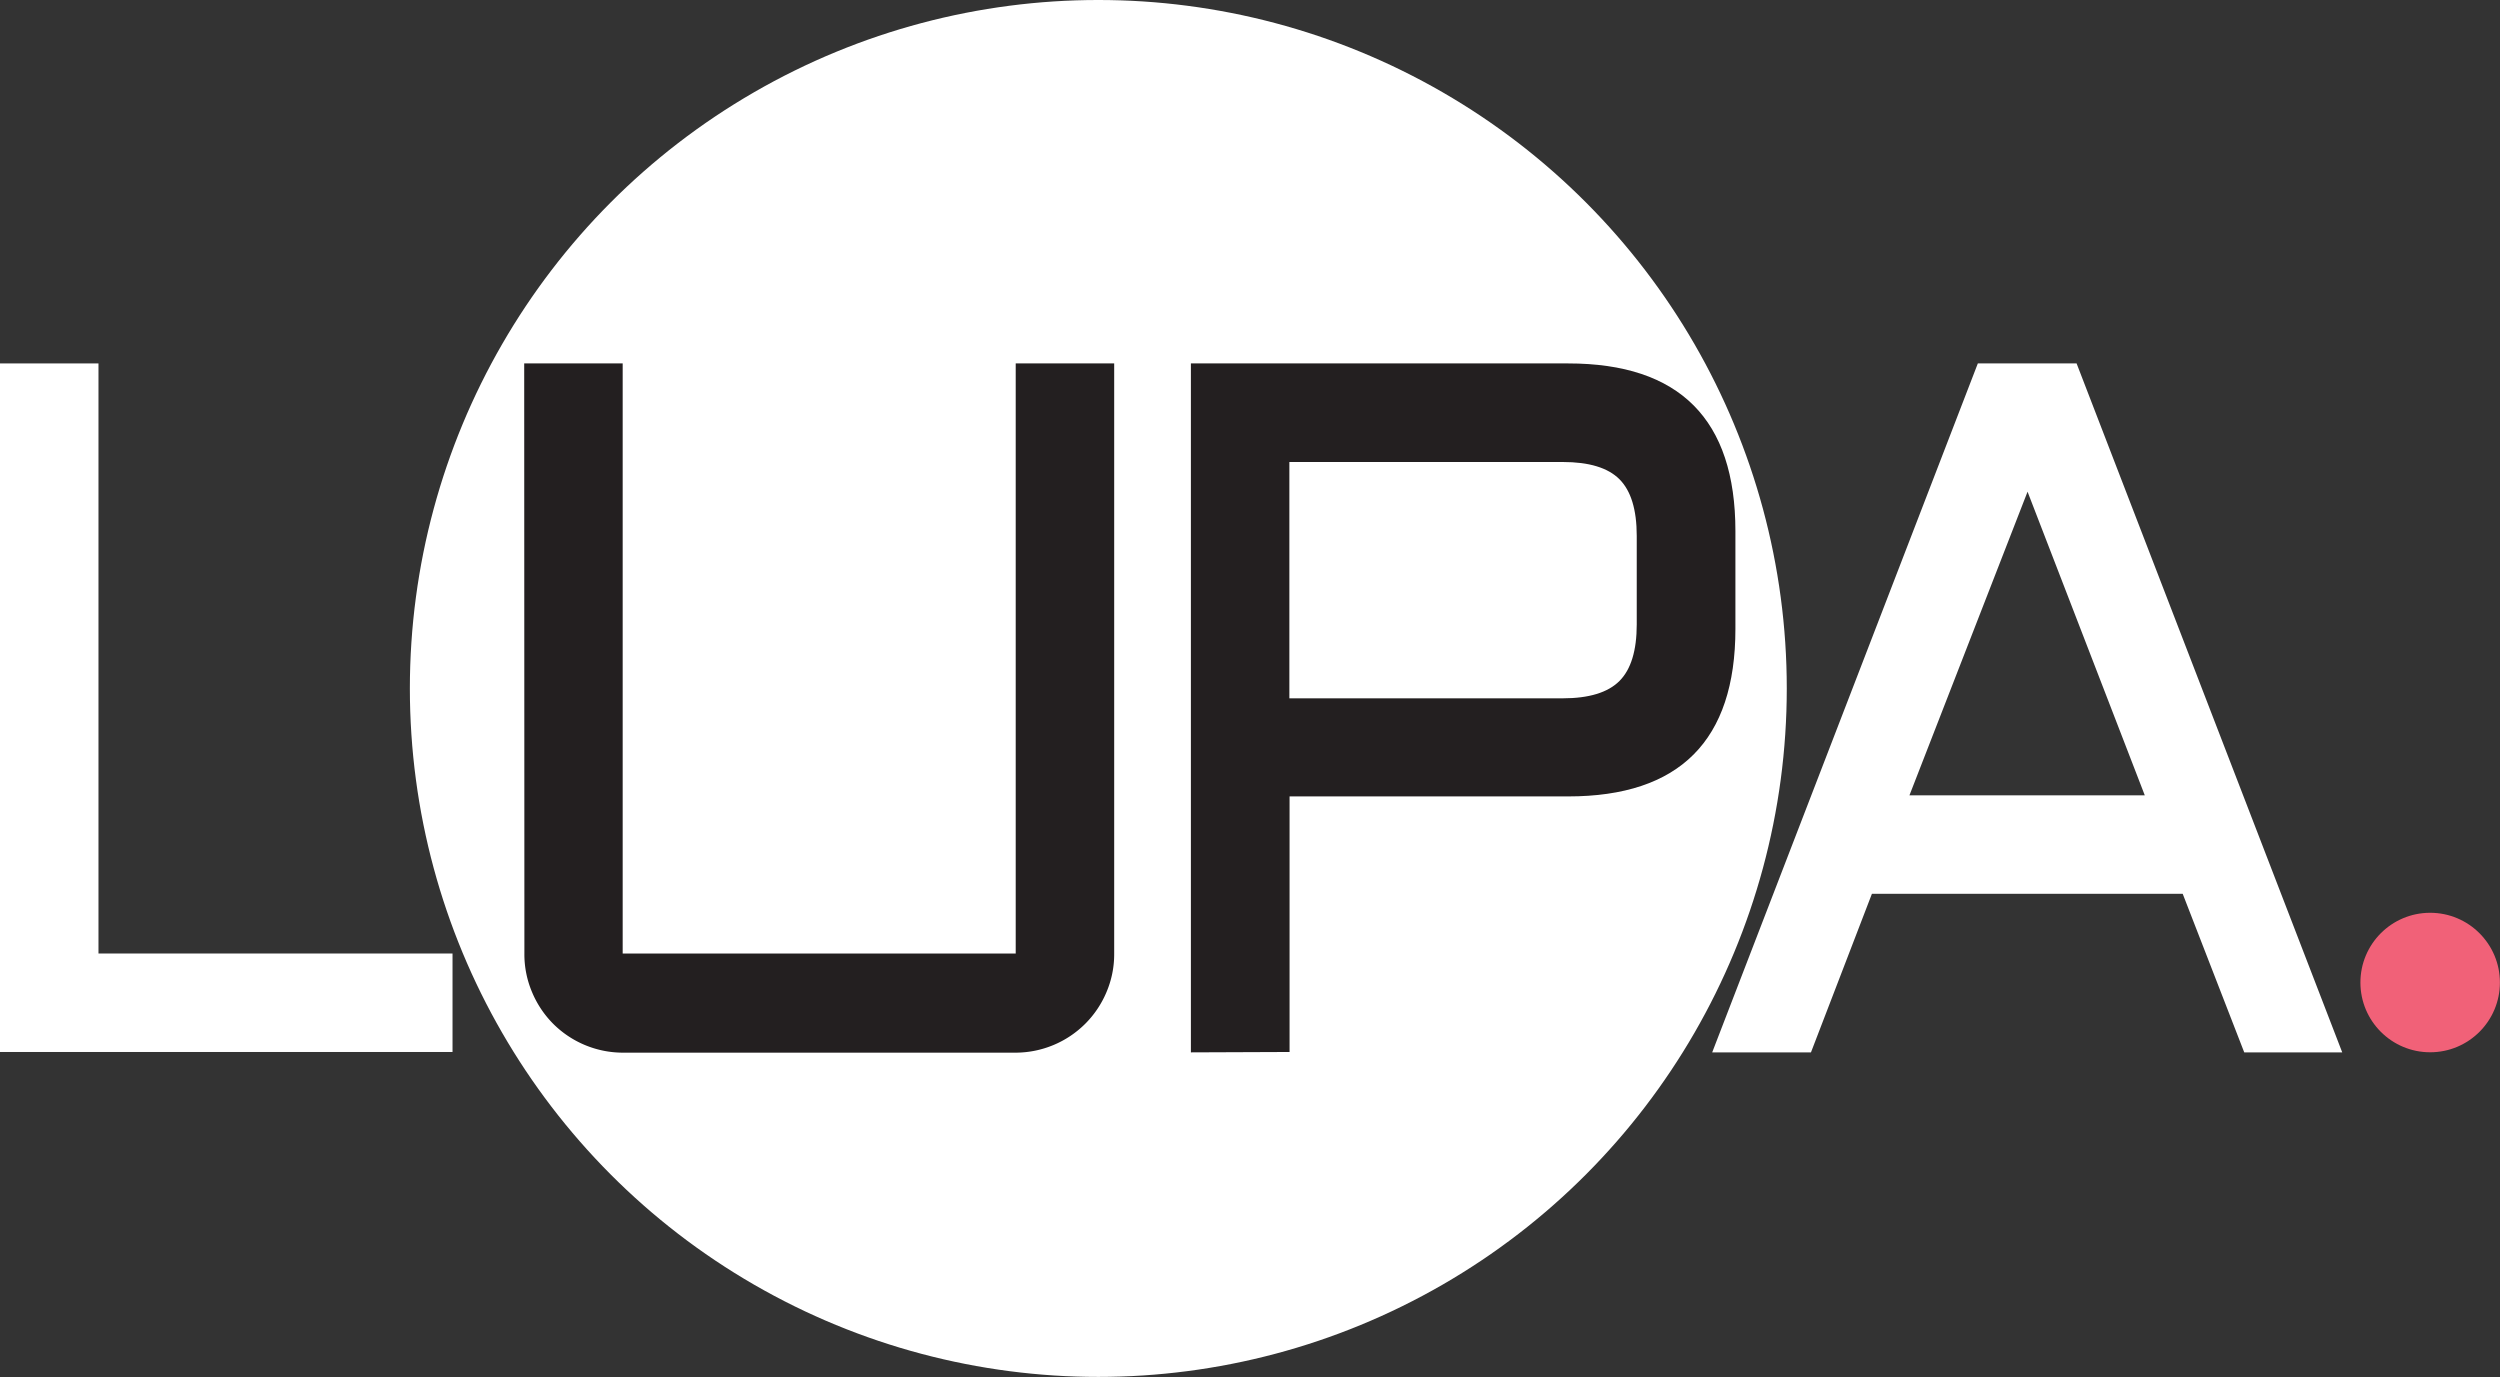 <svg xmlns="http://www.w3.org/2000/svg" viewBox="0 0 258.44 142.35"><rect x="0" y="0" width="258.44" height="142.35" fill="#333333" stroke="none"/><defs><style>.cls-1{fill:#fff;}.cls-2{fill:#231f20;}.cls-3{fill:#f16178;}</style></defs><g id="Layer_2" data-name="Layer 2"><g id="Layer_1-2" data-name="Layer 1"><path class="cls-1" d="M10.18,37.57v61h36.6v10.18H0V37.57Z"/><circle class="cls-1" cx="113.54" cy="71.17" r="71.17"/><path class="cls-2" d="M54.19,37.57H64.37v61H105v-61h10.18v61a10,10,0,0,1-.8,4,10.21,10.21,0,0,1-2.18,3.25,10.22,10.22,0,0,1-7.2,3H64.37a10.22,10.22,0,0,1-7.2-3A10.23,10.23,0,0,1,55,102.56a10,10,0,0,1-.79-4Z"/><path class="cls-2" d="M123.11,108.79V37.57h39q17.29,0,17.29,17.34V65q0,17.33-17.29,17.33h-28.8v26.42Zm10.18-36.6h28.26c2.71,0,4.67-.6,5.86-1.79s1.79-3.14,1.79-5.86V55.4q0-4.07-1.79-5.86c-1.19-1.19-3.15-1.78-5.86-1.78H133.29Z"/><path class="cls-1" d="M214.67,37.57l27.46,71.22H232L225.64,92.4H193.51l-6.3,16.39H177l27.46-71.22ZM197.39,82.22h24.33L209.6,50.83Z"/><circle class="cls-3" cx="251.22" cy="101.57" r="7.21"/></g></g></svg>